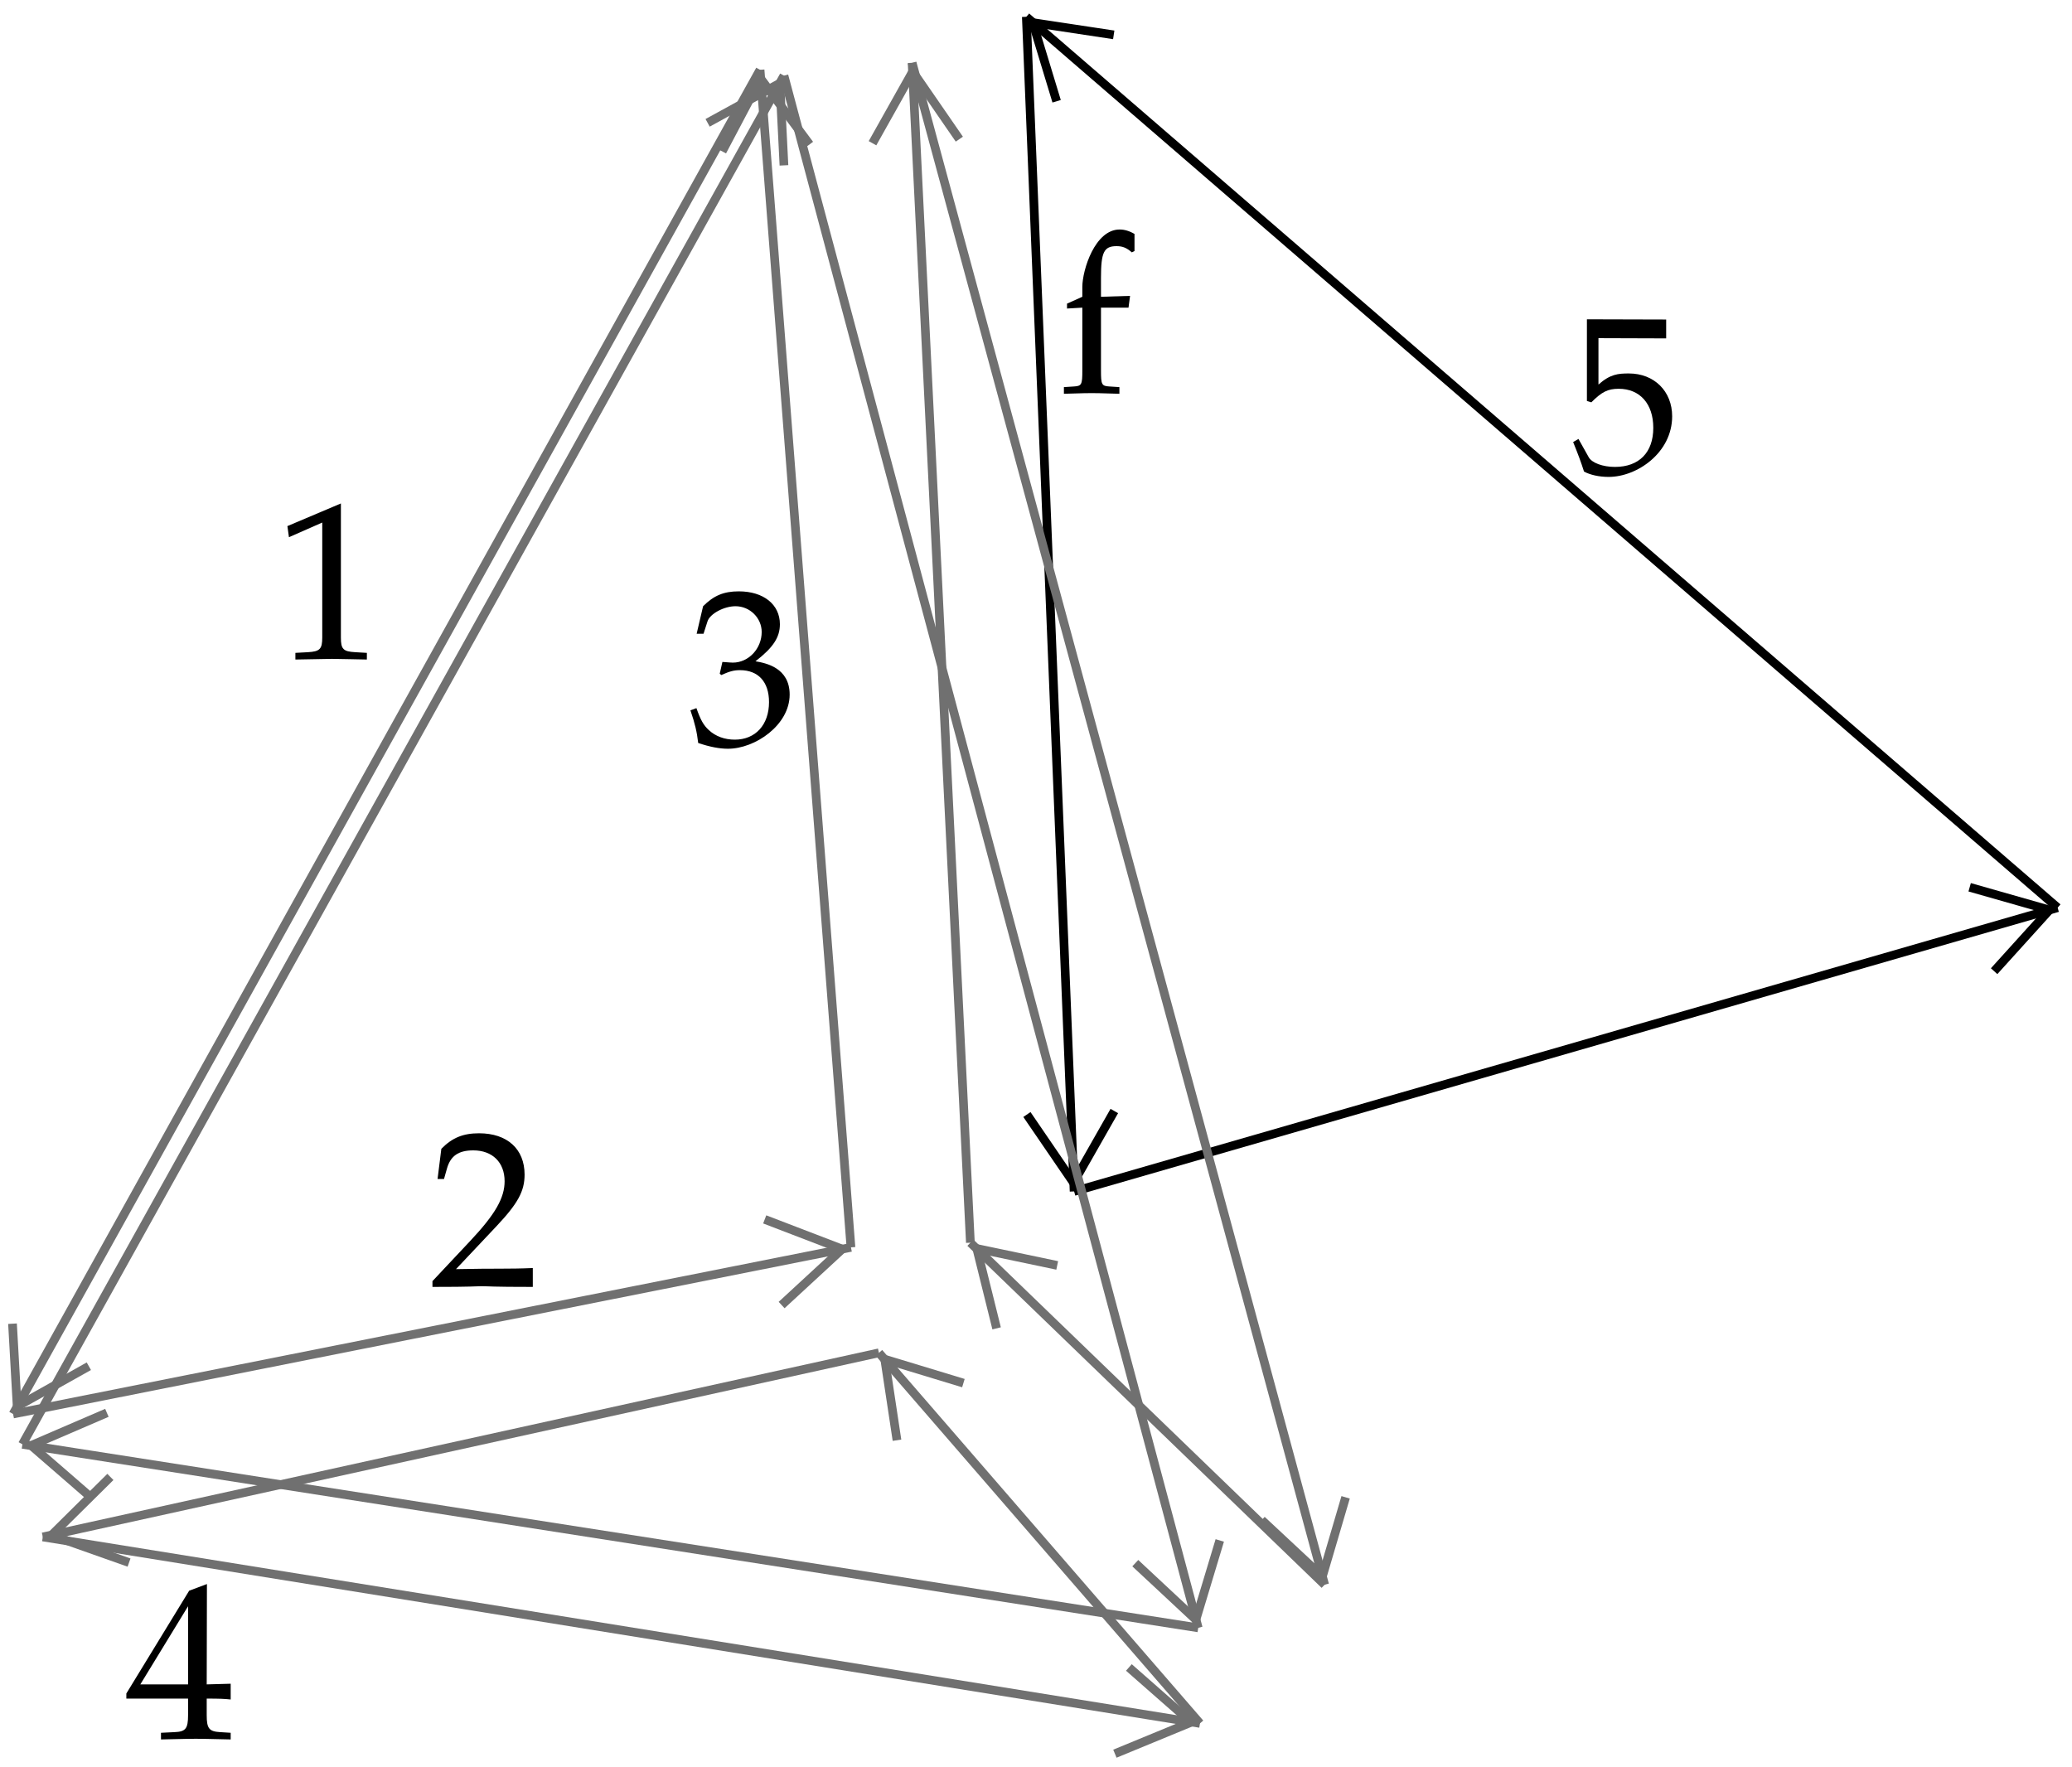 <?xml version="1.0" standalone="no"?>
<!DOCTYPE svg PUBLIC "-//W3C//DTD SVG 1.1//EN" "http://www.w3.org/Graphics/SVG/1.1/DTD/svg11.dtd">
<svg width="100%" height="100%" viewBox="0 0 224 191" version="1.1" xmlns="http://www.w3.org/2000/svg" xmlns:xlink="http://www.w3.org/1999/xlink" xml:space="preserve" style="fill-rule:evenodd;clip-rule:evenodd;stroke-linejoin:round;stroke-miterlimit:10;">
    <clipPath id="_clip1">
        <path d="M0,0L0,191L224,191L224,0L0,0ZM215.581,104.993L224.652,102.347L222.006,93.277L212.936,95.922L221.565,98.379L215.581,104.993Z"/>
    </clipPath>
    <g clip-path="url(#_clip1)">
        <path d="M116.12,128.803L222.447,98.127" style="fill:none;stroke-width:0.94px;stroke:black;"/>
    </g>
    <path d="M215.581,104.993L221.565,98.378L212.936,95.922" style="fill:none;stroke-width:0.94px;stroke-linejoin:miter;stroke:black;"/>
    <clipPath id="_clip2">
        <path d="M0,0L0,191L224,191L224,0L0,0ZM84.499,141.086L93.821,139.259L91.995,130L82.672,131.826L91.05,135.039L84.499,141.086Z"/>
    </clipPath>
    <g clip-path="url(#_clip2)">
        <path d="M1.415,152.865L91.995,134.85" style="fill:none;stroke-width:0.94px;stroke:rgb(112,112,112);"/>
    </g>
    <path d="M84.499,141.086L91.05,135.039L82.672,131.826" style="fill:none;stroke-width:0.94px;stroke-linejoin:miter;stroke:rgb(112,112,112);"/>
    <clipPath id="_clip3">
        <path d="M0,0L0,191L224,191L224,0L0,0ZM11.934,159.668L2.675,161.684L4.691,170.943L13.95,168.927L5.572,165.967L11.934,159.668Z"/>
    </clipPath>
    <g clip-path="url(#_clip3)">
        <path d="M95.018,146.251L4.627,166.156" style="fill:none;stroke-width:0.94px;stroke:rgb(112,112,112);"/>
    </g>
    <path d="M11.934,159.668L5.572,165.967L13.95,168.927" style="fill:none;stroke-width:0.94px;stroke-linejoin:miter;stroke:rgb(112,112,112);"/>
    <clipPath id="_clip4">
        <path d="M0,0L0,191L224,191L224,0L0,0ZM111.018,120.488L111.395,129.937L120.844,129.496L120.466,120.11L116.057,127.858L111.018,120.488Z"/>
    </clipPath>
    <g clip-path="url(#_clip4)">
        <path d="M110.955,1.815L116.12,128.803" style="fill:none;stroke-width:0.94px;stroke:black;"/>
    </g>
    <path d="M111.018,120.488L116.057,127.858L120.466,120.11" style="fill:none;stroke-width:0.94px;stroke-linejoin:miter;stroke:black;"/>
    <clipPath id="_clip5">
        <path d="M0,0L0,191L224,191L224,0L0,0ZM87.522,15.61L86.766,6.224L77.381,6.917L78.074,16.366L82.231,8.492L87.522,15.61Z"/>
    </clipPath>
    <g clip-path="url(#_clip5)">
        <path d="M91.995,134.85L82.168,7.547" style="fill:none;stroke-width:0.94px;stroke:rgb(112,112,112);"/>
    </g>
    <path d="M87.522,15.61L82.231,8.492L78.074,16.366" style="fill:none;stroke-width:0.94px;stroke-linejoin:miter;stroke:rgb(112,112,112);"/>
    <clipPath id="_clip6">
        <path d="M0,0L0,191L224,191L224,0L0,0ZM103.711,15.043L103.27,5.595L93.821,6.035L94.325,15.484L98.672,7.736L103.711,15.043Z"/>
    </clipPath>
    <g clip-path="url(#_clip6)">
        <path d="M104.907,134.346L98.609,6.791" style="fill:none;stroke-width:0.94px;stroke:rgb(112,112,112);"/>
    </g>
    <path d="M103.711,15.043L98.672,7.736L94.325,15.484" style="fill:none;stroke-width:0.94px;stroke-linejoin:miter;stroke:rgb(112,112,112);"/>
    <clipPath id="_clip7">
        <path d="M0,0L0,191L224,191L224,0L0,0ZM114.293,136.802L107.49,130.252L100.939,137.054L107.742,143.606L105.6,134.976L114.293,136.802Z"/>
    </clipPath>
    <g clip-path="url(#_clip7)">
        <path d="M143.205,171.321L104.907,134.346" style="fill:none;stroke-width:0.94px;stroke:rgb(112,112,112);"/>
    </g>
    <path d="M114.293,136.802L105.6,134.976L107.742,143.605" style="fill:none;stroke-width:0.94px;stroke-linejoin:miter;stroke:rgb(112,112,112);"/>
    <clipPath id="_clip8">
        <path d="M0,0L0,191L224,191L224,0L0,0ZM104.152,149.527L97.916,142.409L90.798,148.582L96.971,155.7L95.648,146.944L104.152,149.527Z"/>
    </clipPath>
    <g clip-path="url(#_clip8)">
        <path d="M129.726,186.313L95.018,146.251" style="fill:none;stroke-width:0.94px;stroke:rgb(112,112,112);"/>
    </g>
    <path d="M104.152,149.527L95.648,146.944L96.971,155.7" style="fill:none;stroke-width:0.94px;stroke-linejoin:miter;stroke:rgb(112,112,112);"/>
    <clipPath id="_clip9">
        <path d="M0,0L0,191L224,191L224,0L0,0ZM120.403,3.768L113.285,-2.343L107.112,4.712L114.23,10.948L111.648,2.445L120.403,3.768Z"/>
    </clipPath>
    <g clip-path="url(#_clip9)">
        <path d="M222.447,98.127L110.955,1.815" style="fill:none;stroke-width:0.94px;stroke:black;"/>
    </g>
    <path d="M120.403,3.768L111.648,2.445L114.23,10.948" style="fill:none;stroke-width:0.94px;stroke-linejoin:miter;stroke:black;"/>
    <clipPath id="_clip10">
        <path d="M0,0L0,191L224,191L224,0L0,0ZM1.352,143.102L-3.12,151.353L5.068,155.952L9.604,147.7L1.856,152.046L1.352,143.102Z"/>
    </clipPath>
    <g clip-path="url(#_clip10)">
        <path d="M82.168,7.547L1.415,152.865" style="fill:none;stroke-width:0.94px;stroke:rgb(112,112,112);"/>
    </g>
    <path d="M1.352,143.102L1.856,152.046L9.604,147.7" style="fill:none;stroke-width:0.94px;stroke-linejoin:miter;stroke:rgb(112,112,112);"/>
    <clipPath id="_clip11">
        <path d="M0,0L0,191L224,191L224,0L0,0ZM84.751,17.877L89.286,9.626L81.034,5.027L76.499,13.279L84.31,8.996L84.751,17.877Z"/>
    </clipPath>
    <g clip-path="url(#_clip11)">
        <path d="M2.423,156.141L84.751,8.177" style="fill:none;stroke-width:0.94px;stroke:rgb(112,112,112);"/>
    </g>
    <path d="M84.751,17.877L84.31,8.996L76.499,13.279" style="fill:none;stroke-width:0.94px;stroke-linejoin:miter;stroke:rgb(112,112,112);"/>
    <clipPath id="_clip12">
        <path d="M0,0L0,191L224,191L224,0L0,0ZM120.529,189.588L129.852,191.1L131.363,181.777L122.041,180.266L128.781,186.187L120.529,189.588Z"/>
    </clipPath>
    <g clip-path="url(#_clip12)">
        <path d="M4.627,166.156L129.726,186.313" style="fill:none;stroke-width:0.94px;stroke:rgb(112,112,112);"/>
    </g>
    <path d="M120.529,189.588L128.781,186.187L122.041,180.266" style="fill:none;stroke-width:0.94px;stroke-linejoin:miter;stroke:rgb(112,112,112);"/>
    <clipPath id="_clip13">
        <path d="M0,0L0,191L224,191L224,0L0,0ZM136.402,164.329L138.859,173.463L147.993,170.943L145.473,161.873L142.954,170.439L136.402,164.329Z"/>
    </clipPath>
    <g clip-path="url(#_clip13)">
        <path d="M98.609,6.791L143.205,171.321" style="fill:none;stroke-width:0.94px;stroke:rgb(112,112,112);"/>
    </g>
    <path d="M136.402,164.329L142.954,170.439L145.473,161.873" style="fill:none;stroke-width:0.94px;stroke-linejoin:miter;stroke:rgb(112,112,112);"/>
    <clipPath id="_clip14">
        <path d="M0,0L0,191L224,191L224,0L0,0ZM11.556,152.739L2.171,151.29L0.785,160.613L10.045,162.061L3.368,156.266L11.556,152.739Z"/>
    </clipPath>
    <g clip-path="url(#_clip14)">
        <path d="M129.537,175.982L2.423,156.141" style="fill:none;stroke-width:0.94px;stroke:rgb(112,112,112);"/>
    </g>
    <path d="M11.556,152.739L3.368,156.266L10.045,162.061" style="fill:none;stroke-width:0.94px;stroke-linejoin:miter;stroke:rgb(112,112,112);"/>
    <clipPath id="_clip15">
        <path d="M0,0L0,191L224,191L224,0L0,0ZM122.734,168.99L125.19,178.061L134.324,175.667L131.867,166.534L129.285,175.1L122.734,168.99Z"/>
    </clipPath>
    <g clip-path="url(#_clip15)">
        <path d="M84.751,8.177L129.537,175.982" style="fill:none;stroke-width:0.94px;stroke:rgb(112,112,112);"/>
    </g>
    <path d="M122.734,168.99L129.285,175.1L131.867,166.534" style="fill:none;stroke-width:0.94px;stroke-linejoin:miter;stroke:rgb(112,112,112);"/>
    <path d="M46.752,138.501L46.752,139.125C51.24,139.125 51.24,139.053 52.104,139.053C52.968,139.053 52.968,139.125 57.6,139.125L57.6,137.085C54.84,137.205 53.736,137.109 49.296,137.205L53.664,132.573C55.992,130.101 56.712,128.781 56.712,126.981C56.712,124.221 54.84,122.517 51.792,122.517C50.064,122.517 48.888,122.997 47.712,124.197L47.304,127.461L48,127.461L48.312,126.357C48.696,124.965 49.56,124.365 51.168,124.365C53.232,124.365 54.552,125.661 54.552,127.701C54.552,129.501 53.544,131.277 50.832,134.157L46.752,138.501Z" style="fill:black;fill-rule:nonzero;"/>
    <path d="M122.649,25.291C122.073,24.955 121.545,24.811 121.041,24.811C118.377,24.811 117.009,29.179 117.009,31.027L117.009,32.083L115.353,32.827L115.353,33.355L117.009,33.259L117.009,40.051C117.009,41.563 116.937,41.731 116.121,41.779L115.017,41.851L115.017,42.571C117.417,42.499 117.417,42.499 118.017,42.499C118.617,42.499 118.617,42.499 121.017,42.571L121.017,41.851L119.913,41.779C119.097,41.731 119.025,41.563 119.025,40.051L119.025,33.259L122.001,33.259L122.169,31.987L119.025,32.083L119.025,30.043C119.025,27.283 119.337,26.611 120.705,26.611C121.353,26.611 121.785,26.779 122.361,27.283L122.649,27.139L122.649,25.291Z" style="fill:black;fill-rule:nonzero;"/>
    <g>
        <path d="M39.662,71.3L39.662,70.58L38.414,70.508C37.094,70.436 36.854,70.172 36.854,68.924L36.854,54.428L31.07,56.876L31.238,58.076L34.838,56.492L34.838,68.924C34.838,70.172 34.574,70.436 33.278,70.508L31.934,70.58L31.934,71.3C35.63,71.228 35.63,71.228 35.894,71.228C36.638,71.228 39.278,71.3 39.662,71.3Z" style="fill:black;fill-rule:nonzero;"/>
        <path d="M85.369,75.09C85.369,72.186 82.801,71.682 81.673,71.49C83.593,70.002 84.313,68.898 84.313,67.482C84.313,65.346 82.537,63.93 79.873,63.93C78.241,63.93 77.161,64.386 76.009,65.538L75.313,68.514L76.057,68.514L76.489,67.17C76.753,66.354 78.265,65.538 79.513,65.538C81.073,65.538 82.345,66.81 82.345,68.322C82.345,70.122 80.929,71.634 79.225,71.634C79.033,71.634 78.769,71.61 78.457,71.586L78.097,71.562L77.809,72.834L77.977,72.978C78.889,72.57 79.345,72.45 79.993,72.45C81.985,72.45 83.137,73.722 83.137,75.906C83.137,78.354 81.673,79.962 79.441,79.962C78.337,79.962 77.353,79.602 76.633,78.93C76.057,78.402 75.745,77.85 75.289,76.554L74.641,76.794C75.145,78.258 75.337,79.122 75.481,80.322C76.753,80.754 77.809,80.946 78.697,80.946C81.649,80.946 85.369,78.378 85.369,75.09Z" style="fill:black;fill-rule:nonzero;"/>
    </g>
    <path d="M180.774,45.006C180.774,42.294 178.83,40.374 176.094,40.374C174.942,40.374 174.078,40.446 172.806,41.574L172.806,36.558L180.126,36.582L180.126,34.542L171.558,34.518L171.558,43.35L172.038,43.494C173.166,42.366 173.814,42.03 174.99,42.03C177.294,42.03 178.734,43.662 178.734,46.254C178.734,48.918 177.198,50.478 174.582,50.478C173.286,50.478 172.086,50.046 171.75,49.422L170.646,47.454L170.07,47.79C170.622,49.158 170.91,49.926 171.246,50.982C171.918,51.342 172.878,51.558 173.91,51.558C176.982,51.558 180.774,48.942 180.774,45.006Z" style="fill:black;fill-rule:nonzero;"/>
    <path d="M20.331,183.632L20.331,185.432C20.331,186.872 20.067,187.208 18.891,187.256L17.403,187.328L17.403,188.048C20.595,187.976 20.595,187.976 21.171,187.976C21.747,187.976 21.747,187.976 24.939,188.048L24.939,187.328L23.787,187.256C22.611,187.184 22.347,186.872 22.347,185.432L22.347,183.632C23.763,183.632 24.267,183.656 24.939,183.728L24.939,182.024L22.347,182.096L22.371,171.248L20.451,171.968L13.659,183.08L13.659,183.632L20.331,183.632ZM20.331,182.096L15.171,182.096L20.331,173.648L20.331,182.096Z" style="fill:black;fill-rule:nonzero;"/>
</svg>
